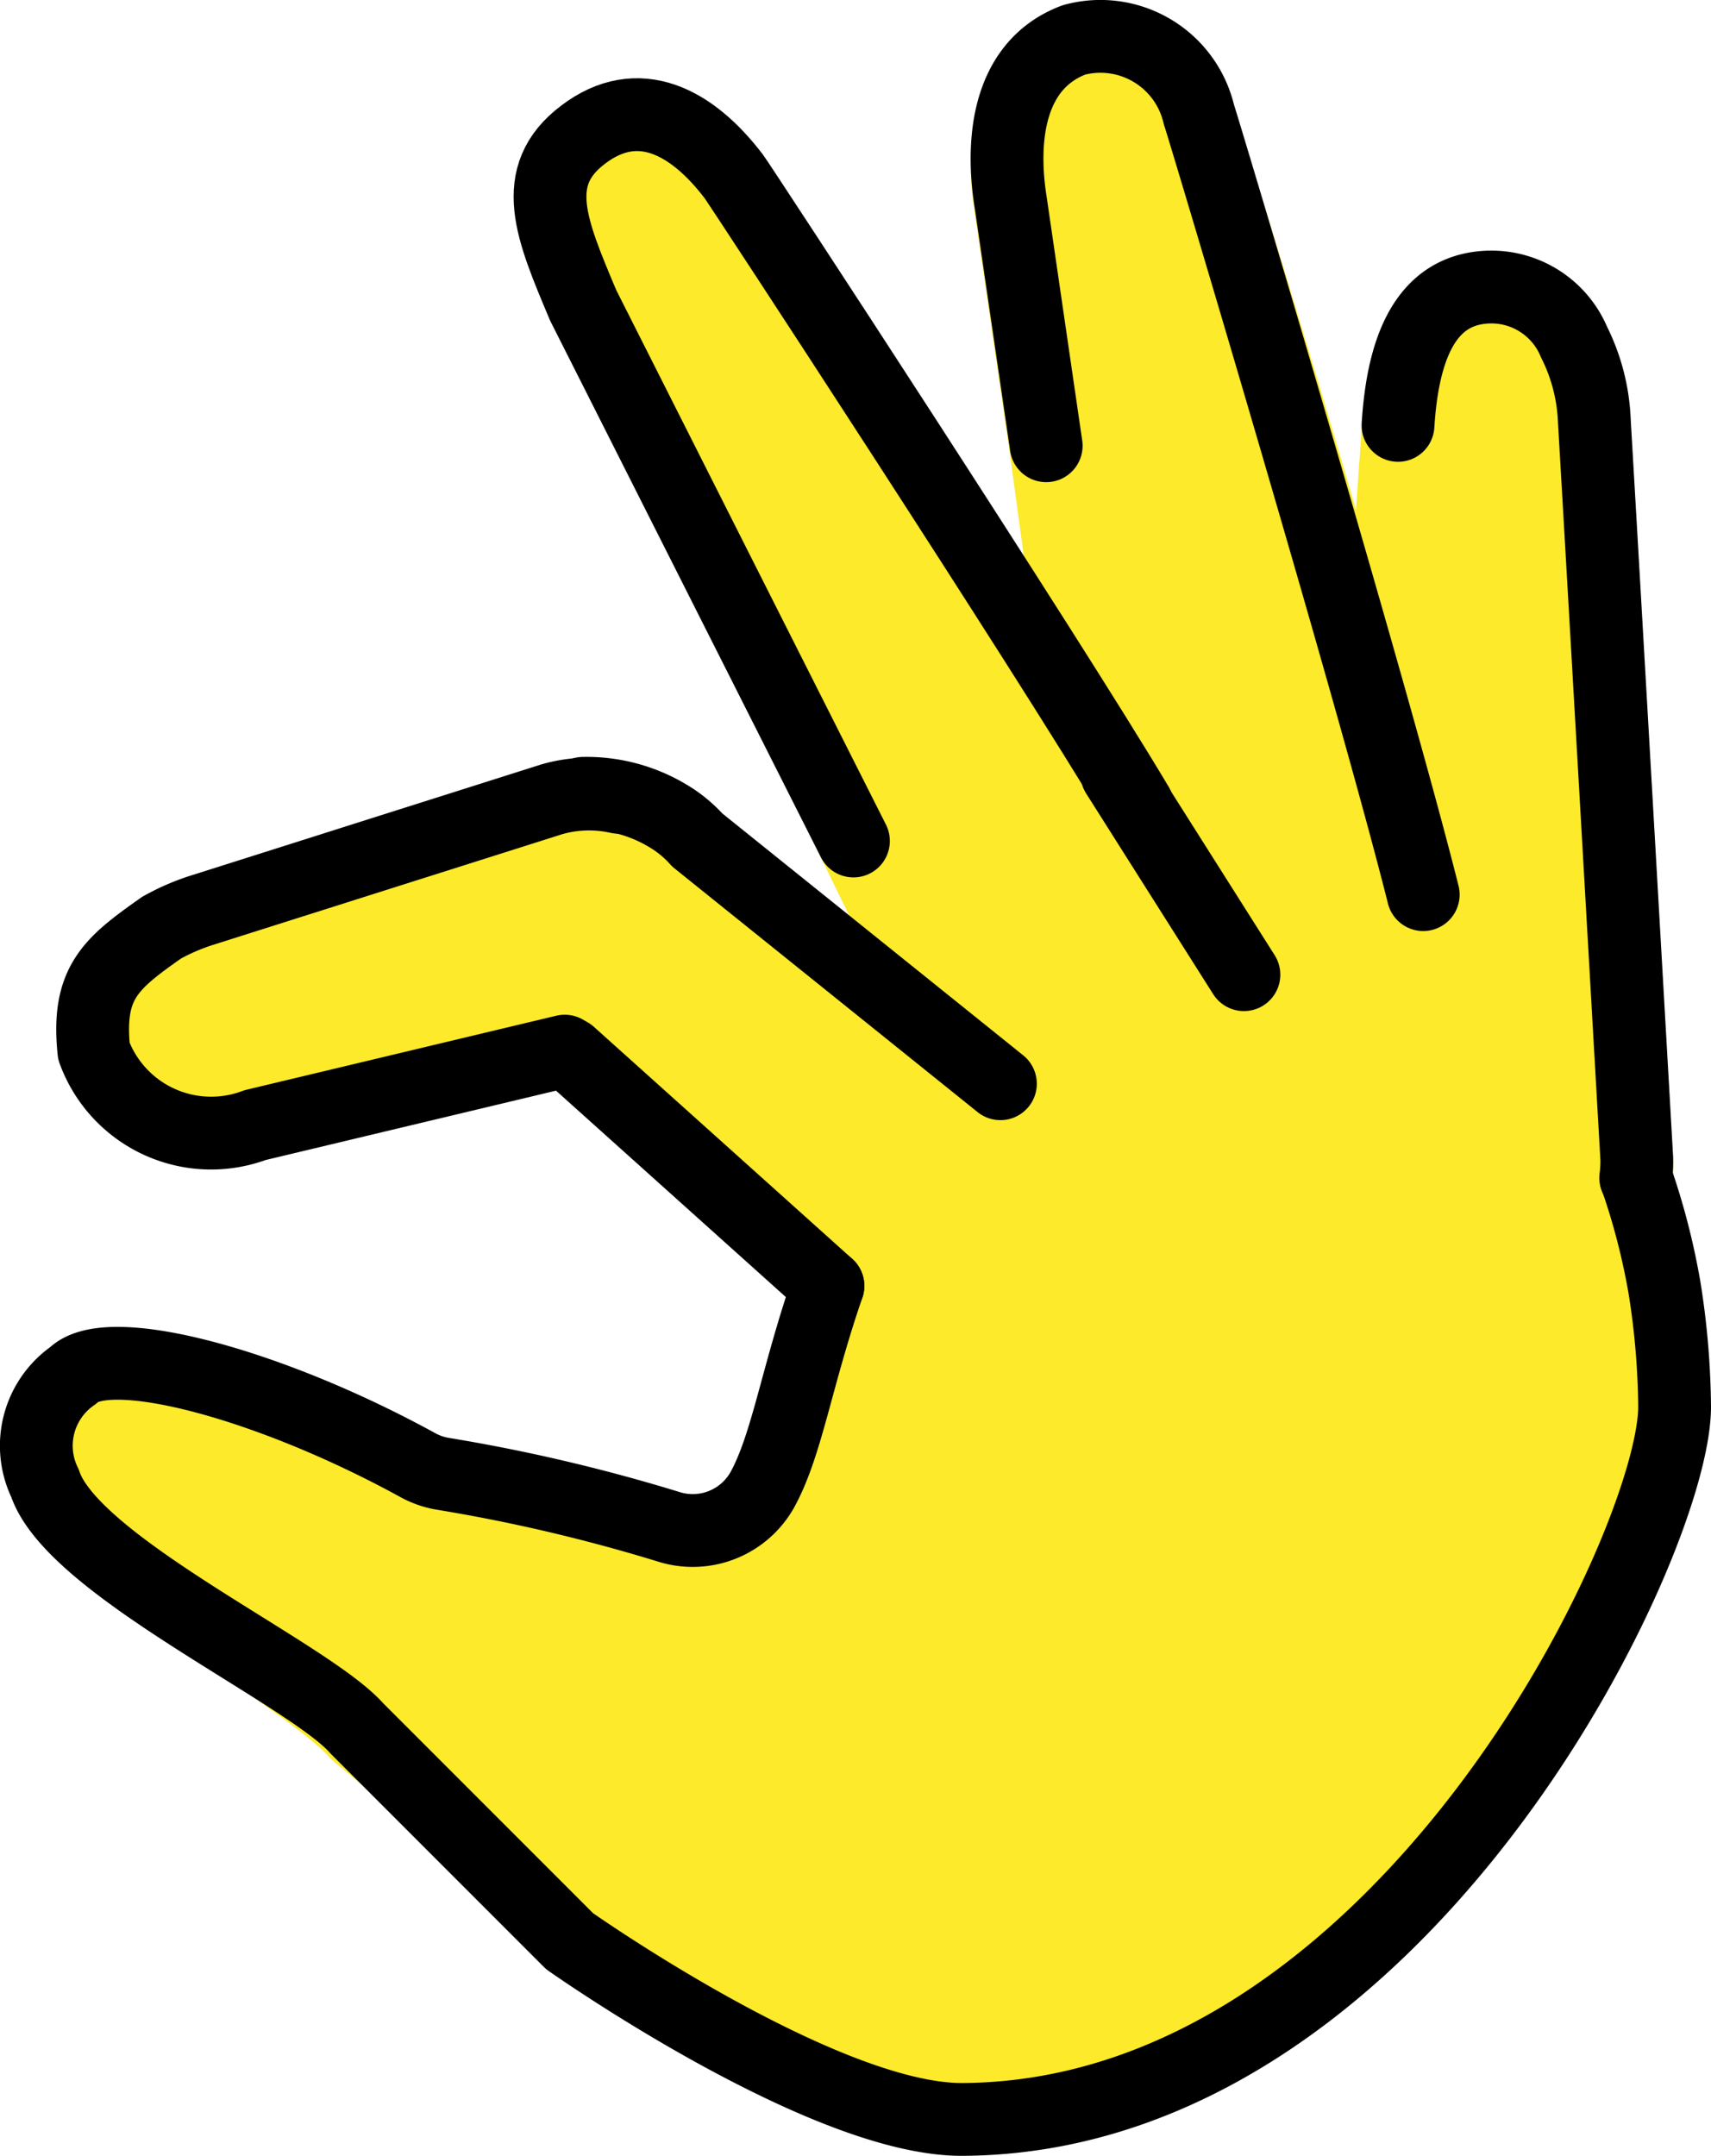 <svg xmlns="http://www.w3.org/2000/svg" xmlns:svg="http://www.w3.org/2000/svg" id="emoji" width="47.013" height="59.214" version="1.1" viewBox="0 0 47.013 59.214"><g id="skin" transform="translate(-8.987,-6.823)"><g id="Pinching_Hand"><path id="path1" fill="#fcea2b" stroke="#fcea2b" stroke-linecap="round" stroke-linejoin="round" stroke-width="2" d="m 40.235,29.081 -1.489,-2.429 c -2.535,-4.25 -9.439,-14.642 -9.595,-14.847 -1.15,-1.511 -2.63,-2.3 -4.141,-1.15 -1.511,1.141 -0.412,2.611 0.463,4.689 l 6.92,14.492 2.772,5.699 -7.019,-5.507 a 3.404,3.404 0 0 0 -0.787,-0.651 2.733,2.733 0 0 0 -1.383,-0.522 3.699,3.699 0 0 0 -1.825,0.055 l -9.624,3.05 a 6.011,6.011 0 0 0 -1.102,0.478 c -1.396,0.985 -1.847,1.29 -1.654,3.173 a 3.04,3.04 0 0 0 4.151,1.826 l 8.716,-1.976 0.373,0.31 6.992,6.217 a 52.287,52.287 0 0 1 -2.065,5.88 2.193,2.193 0 0 1 -2.582,1.023 47.202,47.202 0 0 0 -6.206,-1.455 2.148,2.148 0 0 1 -0.691,-0.242 C 16.363,44.95 11.949,43.785 11,44.734 c -0.945,0.872 -0.621,1.331 -0.145,2.758 0.765,2.294 6.598,5.42 7.934,6.935 l 6.55,5.449 c 0,0 6.402,4.609 10.227,4.588 12.063,-0.066 18.949,-14.75 18.962,-18.52 0.006,-1.642 0.193,-3.625 0.193,-3.625 a 19.036,19.036 0 0 0 -0.778,-3.006 l -0.011,-0.006 a 3.243,3.243 0 0 0 0.029,-0.536 c 0,0 -0.933,-16.319 -1.165,-20.239 A 5.272,5.272 0 0 0 52.239,16.355 2.464,2.464 0 0 0 49.677,14.857 c -1.632,0.187 -2.158,1.876 -2.276,3.783 L 46.834,26.731 C 45.45,21.213 42.018,10.33 41.93,10.106 A 2.778,2.778 0 0 0 38.496,8.053 c -1.784,0.673 -2.02,2.691 -1.739,4.459 l 0.976,6.688 1.014,7.451"/></g></g><g id="line" transform="translate(-8.987,-6.823)"><g id="Pinching_Hand-2"><path id="path2" fill="none" stroke="#000" stroke-linecap="round" stroke-linejoin="round" stroke-width="2" d="m 31.736,42.143 c -0.869,2.515 -1.12,4.348 -1.798,5.591 a 2.193,2.193 0 0 1 -2.582,1.023 47.197,47.197 0 0 0 -6.206,-1.455 2.15,2.15 0 0 1 -0.691,-0.242 C 16.363,44.816 11.949,43.652 11,44.6 a 2.347,2.347 0 0 0 -0.776,2.964 c 0.765,2.294 7.228,5.214 8.565,6.728 l 5.849,5.849 c 0,0 6.972,4.916 10.797,4.895 C 47.498,64.971 54.987,49.242 55,45.472 A 21.652,21.652 0 0 0 54.721,42.185 19.036,19.036 0 0 0 53.943,39.179"/><path id="path3" fill="none" stroke="#000" stroke-linecap="round" stroke-linejoin="round" stroke-width="2" d="m 24.504,35.694 -8.509,2.032 a 3.431,3.431 0 0 1 -4.429,-2.032 c -0.194,-1.883 0.462,-2.405 1.859,-3.39 a 6.011,6.011 0 0 1 1.102,-0.478 l 9.624,-3.05 a 3.699,3.699 0 0 1 1.825,-0.055"/><line id="line3" x1="31.736" x2="24.638" y1="42.143" y2="35.771" fill="none" stroke="#000" stroke-linecap="round" stroke-linejoin="round" stroke-width="2"/><path id="path4" fill="none" stroke="#000" stroke-linecap="round" stroke-linejoin="round" stroke-width="2" d="m 25.01,28.613 a 4.333,4.333 0 0 1 2.349,0.631 3.404,3.404 0 0 1 0.787,0.651 l 8.329,6.694"/><path id="path5" fill="none" stroke="#000" stroke-linecap="round" stroke-linejoin="round" stroke-width="2" d="M 32.437,29.922 25.01,15.208 c -0.875,-2.078 -1.511,-3.546 0,-4.687 1.511,-1.15 2.991,-0.361 4.141,1.15 0.156,0.205 8.549,13.016 11.084,17.266 v 0.01"/><path id="path6" fill="none" stroke="#000" stroke-linecap="round" stroke-linejoin="round" stroke-width="2" d="M 48.093,31.395 C 46.709,25.877 42.018,10.197 41.93,9.972 A 2.778,2.778 0 0 0 38.496,7.919 c -1.784,0.673 -2.02,2.691 -1.739,4.459 l 0.976,6.688"/><path id="path7" fill="none" stroke="#000" stroke-linecap="round" stroke-linejoin="round" stroke-width="2" d="m 47.4,18.506 c 0.119,-1.907 0.644,-3.596 2.276,-3.783 a 2.464,2.464 0 0 1 2.562,1.498 5.272,5.272 0 0 1 0.557,2.176 c 0.232,3.92 1.165,20.239 1.165,20.239 a 3.243,3.243 0 0 1 -0.029,0.536"/><line id="line7" x1="39.675" x2="43.166" y1="28.081" y2="33.594" fill="none" stroke="#000" stroke-linecap="round" stroke-linejoin="round" stroke-width="2"/></g></g></svg>